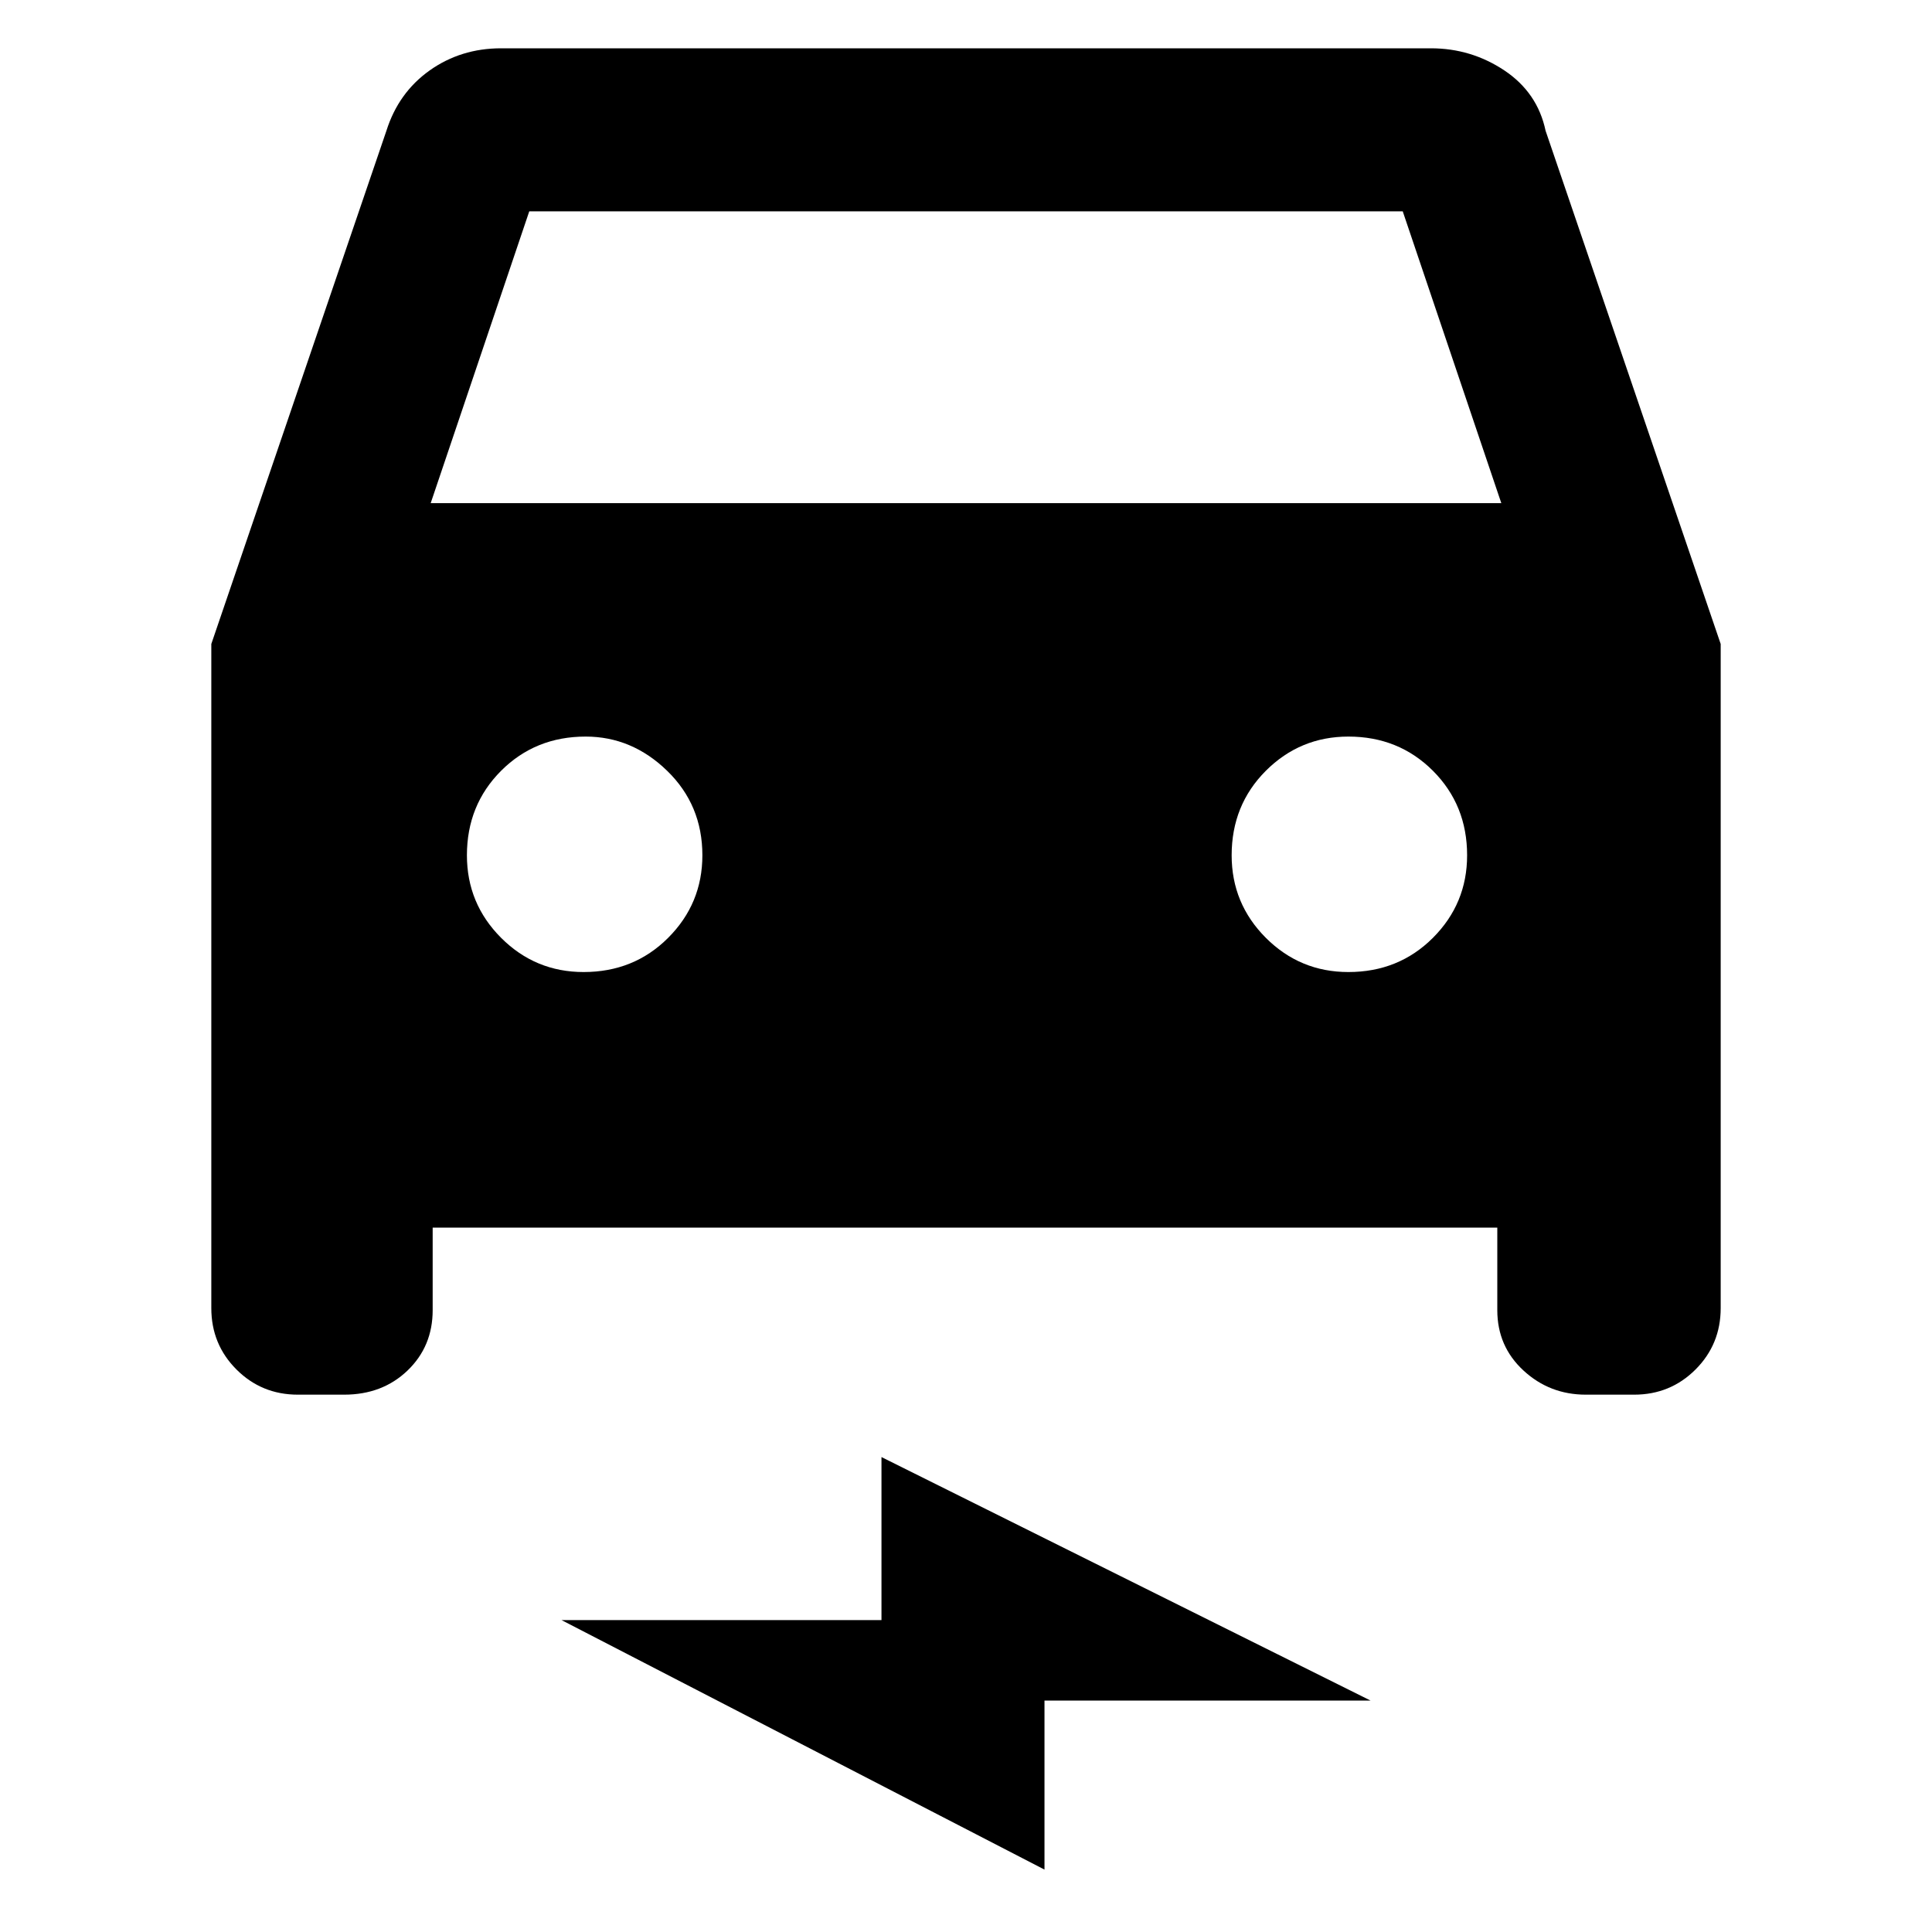 <svg xmlns="http://www.w3.org/2000/svg" height="40" width="40"><path d="M8.958 25.417V27.125Q8.958 27.875 8.438 28.375Q7.917 28.875 7.125 28.875H6.167Q5.417 28.875 4.896 28.354Q4.375 27.833 4.375 27.083V13.333L8 2.708Q8.25 1.917 8.896 1.458Q9.542 1 10.375 1H29.625Q30.458 1 31.146 1.458Q31.833 1.917 32 2.708L35.625 13.333V27.083Q35.625 27.833 35.104 28.354Q34.583 28.875 33.833 28.875H32.833Q32.083 28.875 31.542 28.375Q31 27.875 31 27.125V25.417ZM8.917 10.417H31.083L29.042 4.375H10.958ZM12.083 20.125Q13.125 20.125 13.833 19.417Q14.542 18.708 14.542 17.708Q14.542 16.667 13.812 15.958Q13.083 15.25 12.125 15.25Q11.083 15.25 10.375 15.958Q9.667 16.667 9.667 17.708Q9.667 18.708 10.375 19.417Q11.083 20.125 12.083 20.125ZM27.917 20.125Q28.958 20.125 29.667 19.417Q30.375 18.708 30.375 17.708Q30.375 16.667 29.667 15.958Q28.958 15.25 27.917 15.25Q26.917 15.25 26.208 15.958Q25.5 16.667 25.5 17.708Q25.5 18.708 26.208 19.417Q26.917 20.125 27.917 20.125ZM21.625 38.708 11.625 33.542H18.25V30.167L28.375 35.208H21.625Z"/></svg>